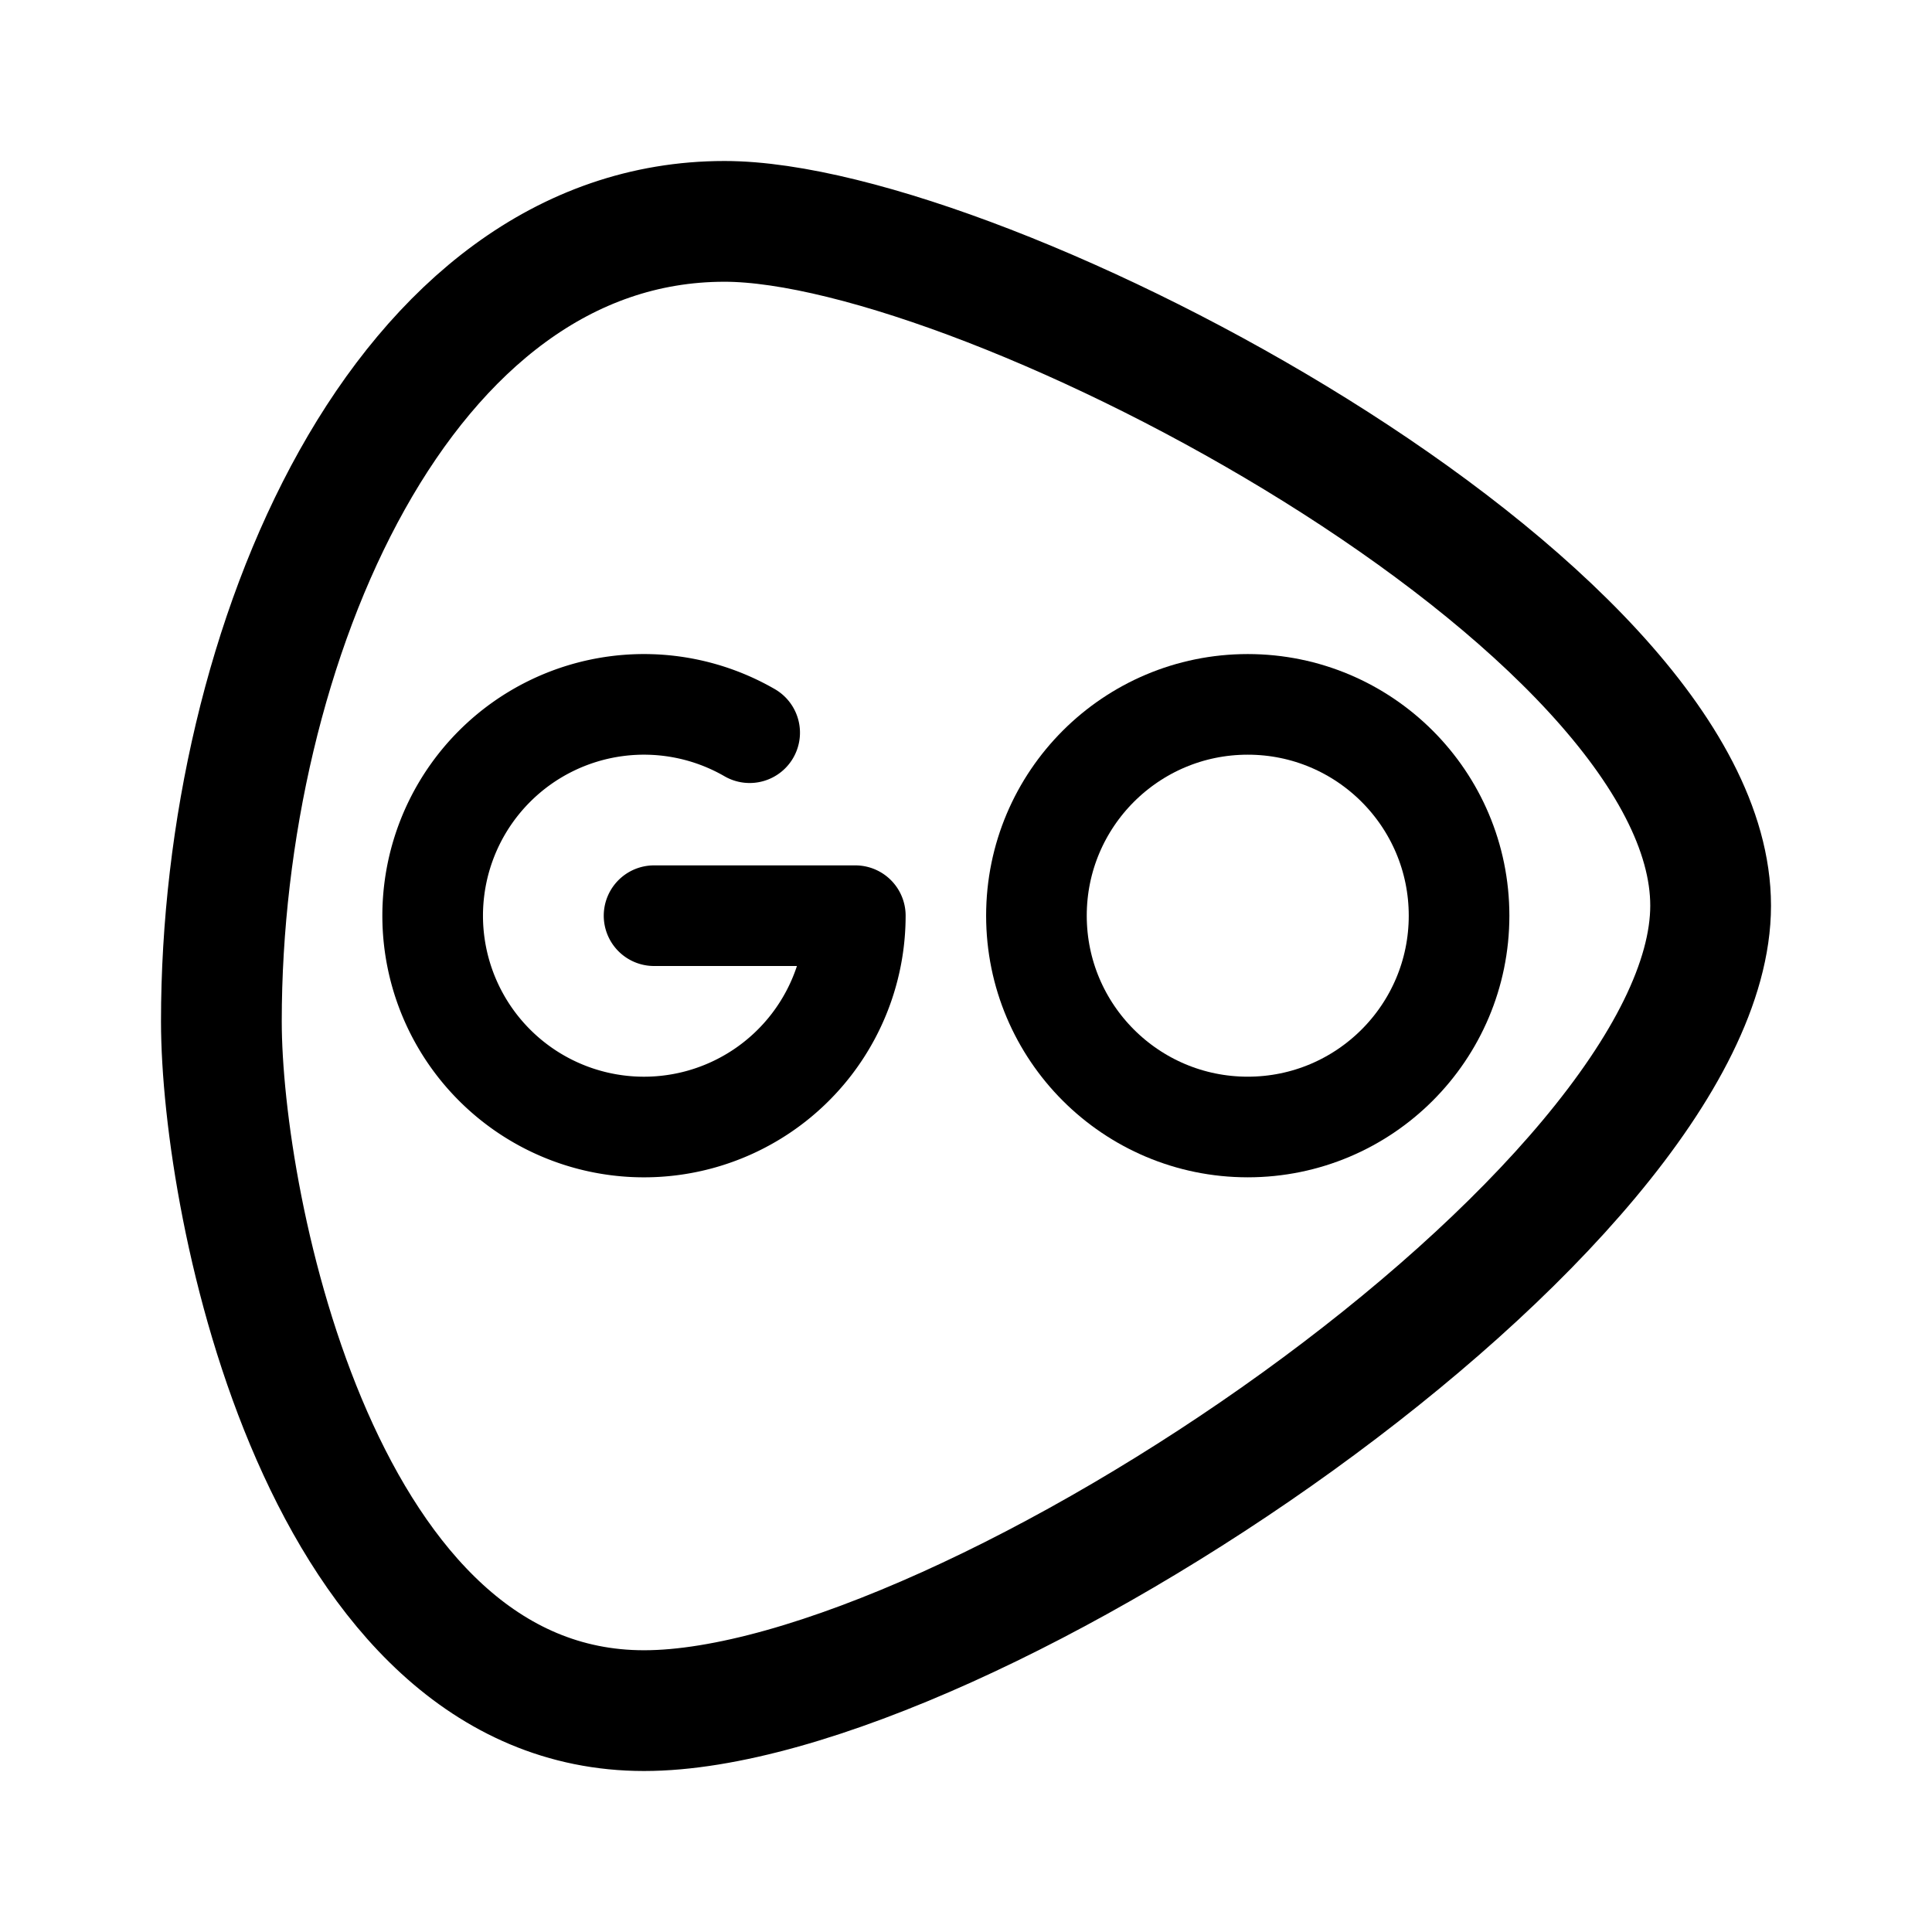 <svg xmlns="http://www.w3.org/2000/svg" width="192" height="192" fill="none"><path stroke="#000" stroke-linecap="round" stroke-linejoin="round" stroke-width="12" d="M72 22c26 0 98 38 98 68s-74 80-106 80-42-50-42-68.5C22 64 40 22 72 22"/><path stroke="#000" stroke-linecap="round" stroke-linejoin="round" stroke-width="10" d="M85 91H65m20 0a21.001 21.001 0 1 1-10.5-18.186"/><circle cx="124" cy="91" r="21" stroke="#000" stroke-linecap="round" stroke-linejoin="round" stroke-width="10"/></svg>